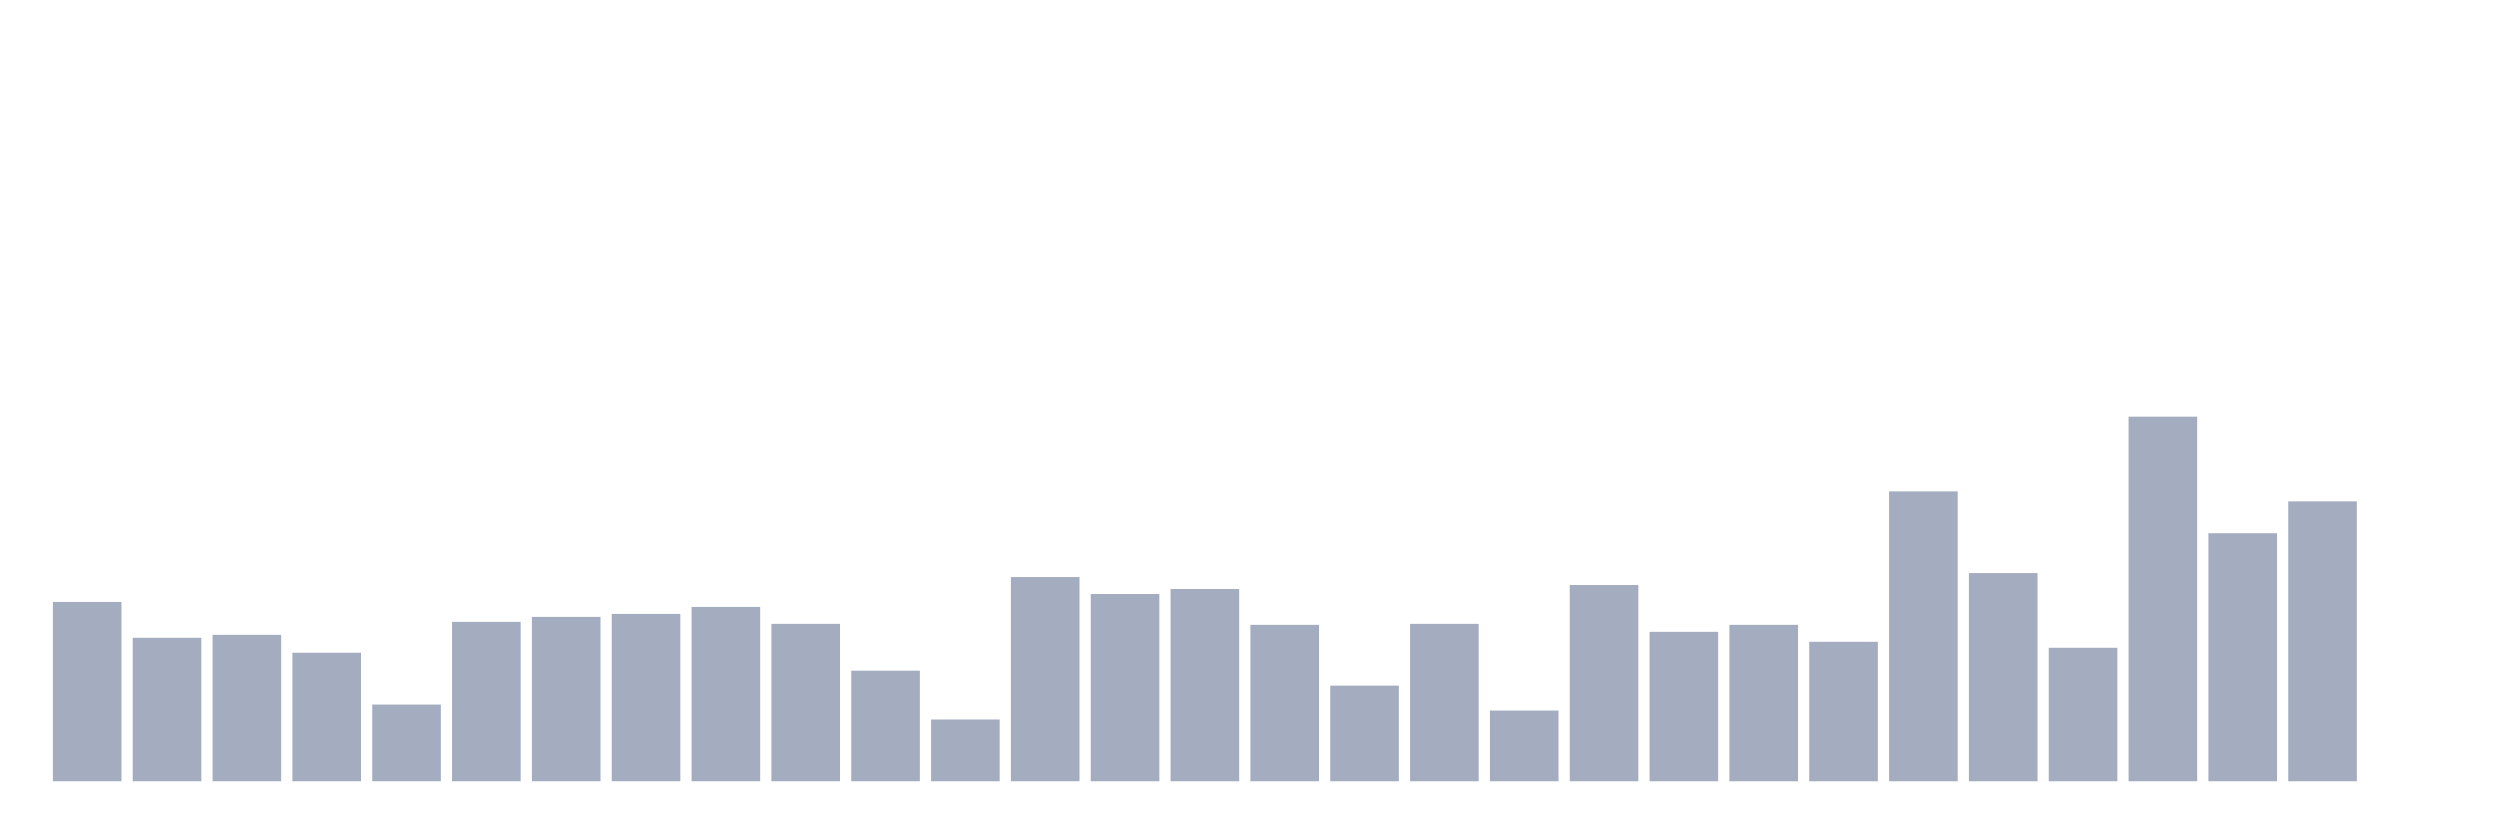 <svg xmlns="http://www.w3.org/2000/svg" viewBox="0 0 480 160"><g transform="translate(10,10)"><rect class="bar" x="0.153" width="13.175" y="105.574" height="34.426" fill="rgb(164,173,192)"></rect><rect class="bar" x="15.482" width="13.175" y="112.459" height="27.541" fill="rgb(164,173,192)"></rect><rect class="bar" x="30.81" width="13.175" y="111.885" height="28.115" fill="rgb(164,173,192)"></rect><rect class="bar" x="46.138" width="13.175" y="115.328" height="24.672" fill="rgb(164,173,192)"></rect><rect class="bar" x="61.466" width="13.175" y="125.273" height="14.727" fill="rgb(164,173,192)"></rect><rect class="bar" x="76.794" width="13.175" y="109.399" height="30.601" fill="rgb(164,173,192)"></rect><rect class="bar" x="92.123" width="13.175" y="108.443" height="31.557" fill="rgb(164,173,192)"></rect><rect class="bar" x="107.451" width="13.175" y="107.869" height="32.131" fill="rgb(164,173,192)"></rect><rect class="bar" x="122.779" width="13.175" y="106.53" height="33.47" fill="rgb(164,173,192)"></rect><rect class="bar" x="138.107" width="13.175" y="109.781" height="30.219" fill="rgb(164,173,192)"></rect><rect class="bar" x="153.436" width="13.175" y="118.77" height="21.23" fill="rgb(164,173,192)"></rect><rect class="bar" x="168.764" width="13.175" y="128.142" height="11.858" fill="rgb(164,173,192)"></rect><rect class="bar" x="184.092" width="13.175" y="100.792" height="39.208" fill="rgb(164,173,192)"></rect><rect class="bar" x="199.42" width="13.175" y="104.044" height="35.956" fill="rgb(164,173,192)"></rect><rect class="bar" x="214.748" width="13.175" y="103.087" height="36.913" fill="rgb(164,173,192)"></rect><rect class="bar" x="230.077" width="13.175" y="109.973" height="30.027" fill="rgb(164,173,192)"></rect><rect class="bar" x="245.405" width="13.175" y="121.639" height="18.361" fill="rgb(164,173,192)"></rect><rect class="bar" x="260.733" width="13.175" y="109.781" height="30.219" fill="rgb(164,173,192)"></rect><rect class="bar" x="276.061" width="13.175" y="126.421" height="13.579" fill="rgb(164,173,192)"></rect><rect class="bar" x="291.39" width="13.175" y="102.322" height="37.678" fill="rgb(164,173,192)"></rect><rect class="bar" x="306.718" width="13.175" y="111.311" height="28.689" fill="rgb(164,173,192)"></rect><rect class="bar" x="322.046" width="13.175" y="109.973" height="30.027" fill="rgb(164,173,192)"></rect><rect class="bar" x="337.374" width="13.175" y="113.224" height="26.776" fill="rgb(164,173,192)"></rect><rect class="bar" x="352.702" width="13.175" y="84.344" height="55.656" fill="rgb(164,173,192)"></rect><rect class="bar" x="368.031" width="13.175" y="100.027" height="39.973" fill="rgb(164,173,192)"></rect><rect class="bar" x="383.359" width="13.175" y="114.372" height="25.628" fill="rgb(164,173,192)"></rect><rect class="bar" x="398.687" width="13.175" y="70" height="70" fill="rgb(164,173,192)"></rect><rect class="bar" x="414.015" width="13.175" y="92.377" height="47.623" fill="rgb(164,173,192)"></rect><rect class="bar" x="429.344" width="13.175" y="86.257" height="53.743" fill="rgb(164,173,192)"></rect><rect class="bar" x="444.672" width="13.175" y="140" height="0" fill="rgb(164,173,192)"></rect></g></svg>